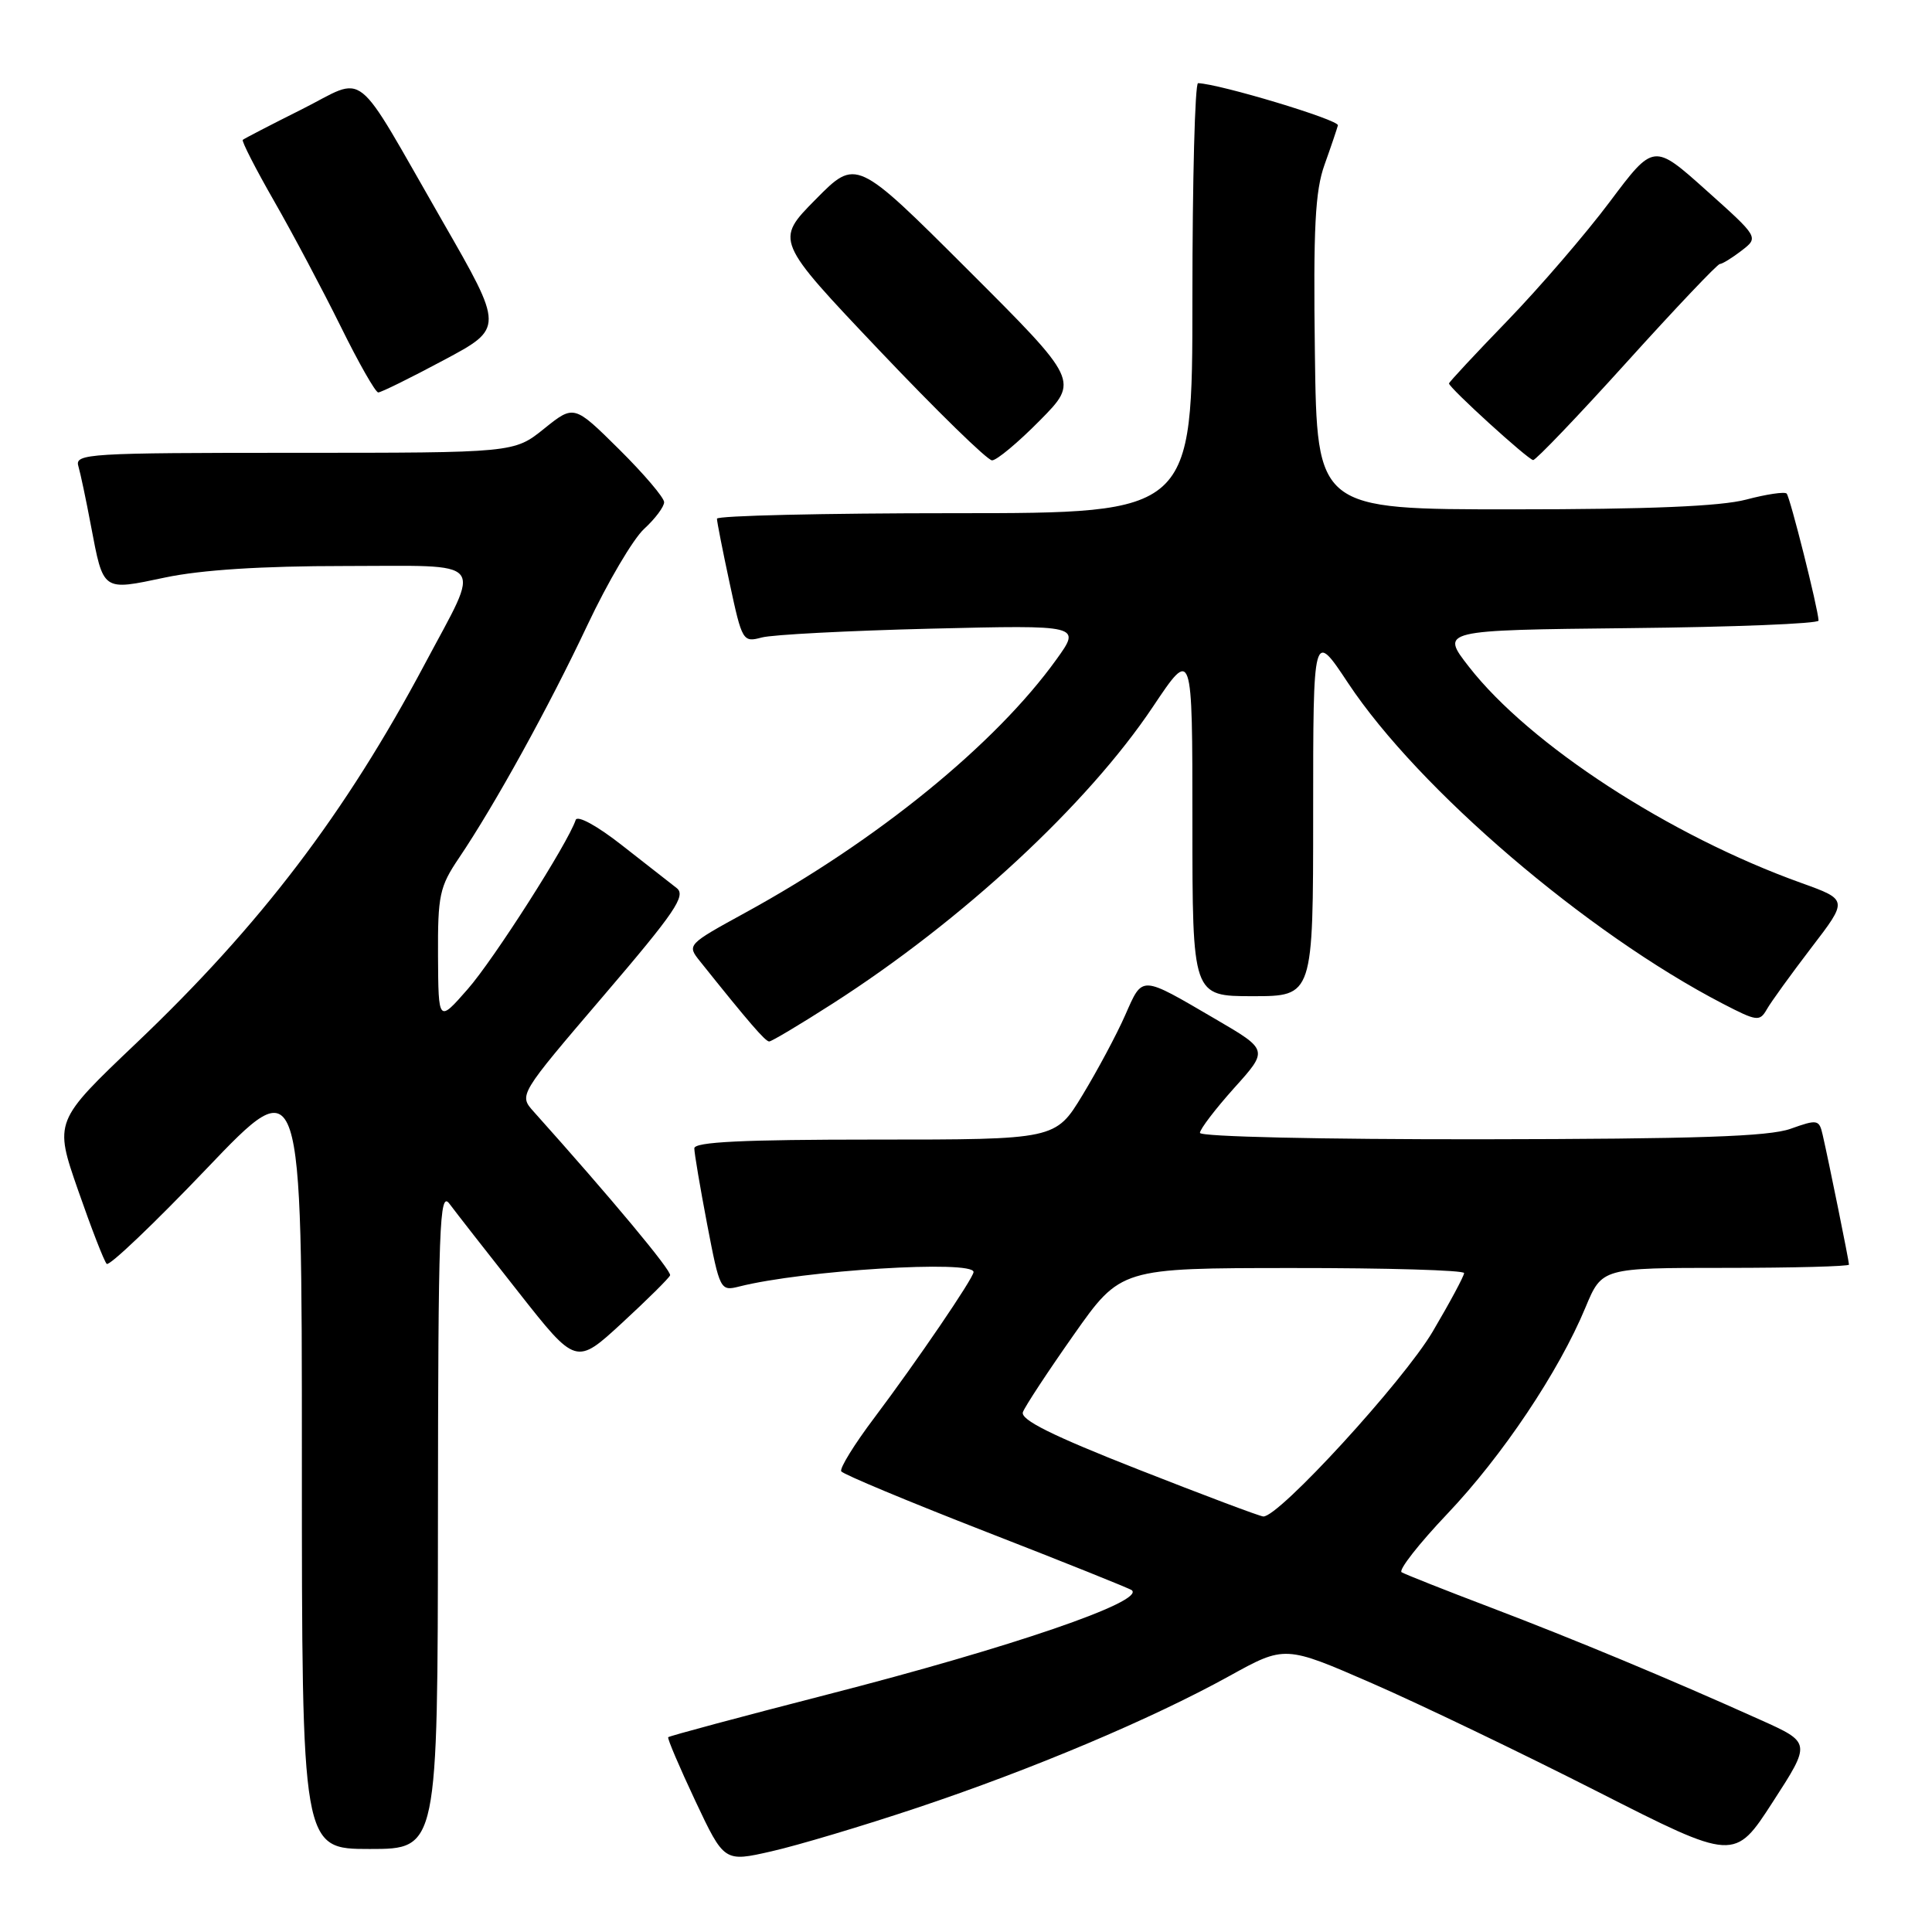 <?xml version="1.0" encoding="UTF-8" standalone="no"?>
<!DOCTYPE svg PUBLIC "-//W3C//DTD SVG 1.1//EN" "http://www.w3.org/Graphics/SVG/1.1/DTD/svg11.dtd" >
<svg xmlns="http://www.w3.org/2000/svg" xmlns:xlink="http://www.w3.org/1999/xlink" version="1.1" viewBox="0 0 256 256">
 <g >
 <path fill="currentColor"
d=" M 121.50 239.55 C 136.77 234.45 152.56 227.79 162.88 222.09 C 170.26 218.01 170.26 218.01 181.84 223.06 C 188.21 225.84 201.61 232.28 211.63 237.37 C 229.83 246.62 229.83 246.62 234.91 238.76 C 239.99 230.91 239.99 230.91 233.24 227.88 C 221.08 222.41 208.68 217.25 197.52 213.00 C 191.48 210.71 186.17 208.60 185.72 208.33 C 185.28 208.05 187.99 204.58 191.75 200.62 C 199.07 192.92 206.56 181.74 210.09 173.23 C 212.27 168.00 212.27 168.00 228.63 168.00 C 237.63 168.00 245.00 167.80 245.00 167.57 C 245.00 167.09 242.30 153.78 241.51 150.36 C 241.05 148.34 240.82 148.30 237.26 149.57 C 234.38 150.60 224.78 150.92 196.25 150.96 C 175.06 150.98 159.00 150.62 159.00 150.11 C 159.00 149.62 161.04 146.95 163.53 144.17 C 168.07 139.13 168.07 139.13 161.10 135.06 C 151.03 129.18 151.45 129.19 149.09 134.52 C 147.96 137.09 145.41 141.85 143.44 145.10 C 139.86 151.00 139.86 151.00 115.93 151.00 C 98.40 151.00 92.00 151.31 92.00 152.16 C 92.00 152.80 92.77 157.33 93.70 162.22 C 95.38 170.96 95.45 171.10 97.95 170.47 C 106.46 168.32 129.00 166.93 129.00 168.55 C 129.00 169.34 121.50 180.35 115.84 187.88 C 113.20 191.38 111.23 194.57 111.47 194.96 C 111.71 195.35 120.37 198.96 130.71 202.99 C 141.04 207.01 149.71 210.49 149.97 210.71 C 151.73 212.20 134.02 218.27 109.64 224.53 C 98.17 227.48 88.67 230.03 88.54 230.19 C 88.41 230.36 90.03 234.15 92.13 238.62 C 95.96 246.74 95.96 246.74 102.23 245.31 C 105.68 244.53 114.35 241.94 121.50 239.55 Z  M 58.03 201.25 C 58.06 162.29 58.23 157.72 59.55 159.50 C 60.37 160.60 64.48 165.87 68.69 171.20 C 76.33 180.91 76.33 180.91 82.42 175.30 C 85.76 172.22 88.63 169.38 88.79 168.99 C 89.02 168.40 81.02 158.80 70.71 147.29 C 68.74 145.09 68.74 145.09 79.95 131.97 C 89.46 120.85 90.94 118.67 89.66 117.67 C 88.83 117.03 85.57 114.47 82.41 112.00 C 79.10 109.40 76.50 107.99 76.28 108.65 C 75.26 111.73 65.41 127.16 61.97 131.07 C 58.09 135.50 58.09 135.50 58.04 126.68 C 58.00 118.62 58.24 117.50 60.82 113.68 C 65.57 106.64 72.73 93.66 77.84 82.82 C 80.52 77.14 83.90 71.41 85.35 70.08 C 86.81 68.74 88.00 67.15 88.00 66.54 C 88.00 65.94 85.31 62.78 82.03 59.53 C 76.06 53.62 76.06 53.62 72.09 56.81 C 68.12 60.00 68.12 60.00 38.99 60.00 C 11.72 60.00 9.90 60.11 10.38 61.75 C 10.66 62.71 11.41 66.25 12.04 69.61 C 13.72 78.44 13.50 78.29 21.89 76.52 C 26.69 75.51 34.69 75.00 45.63 75.00 C 64.86 75.00 63.85 73.76 56.28 88.00 C 45.74 107.81 34.51 122.57 18.06 138.22 C 7.17 148.58 7.17 148.58 10.35 157.72 C 12.10 162.75 13.80 167.14 14.14 167.47 C 14.47 167.81 20.43 162.13 27.37 154.86 C 40.00 141.63 40.00 141.63 40.00 193.31 C 40.00 245.00 40.00 245.00 49.00 245.00 C 58.00 245.00 58.00 245.00 58.03 201.25 Z  M 110.30 133.00 C 127.53 121.96 144.11 106.60 152.78 93.63 C 158.00 85.83 158.00 85.83 158.00 108.92 C 158.00 132.00 158.00 132.00 166.00 132.00 C 174.00 132.00 174.00 132.00 174.00 107.76 C 174.00 83.52 174.00 83.52 178.63 90.51 C 187.97 104.59 210.26 123.66 228.31 133.01 C 232.81 135.34 233.17 135.39 234.12 133.73 C 234.67 132.76 237.32 129.10 240.00 125.59 C 244.88 119.23 244.88 119.23 238.69 117.00 C 221.23 110.74 202.70 98.69 194.64 88.35 C 190.86 83.50 190.86 83.50 215.93 83.23 C 229.72 83.09 240.98 82.64 240.97 82.23 C 240.89 80.56 237.19 65.86 236.74 65.40 C 236.47 65.13 234.05 65.49 231.37 66.20 C 228.00 67.09 218.48 67.49 200.50 67.49 C 174.50 67.50 174.50 67.50 174.23 46.82 C 174.01 30.18 174.26 25.30 175.51 21.82 C 176.36 19.45 177.15 17.10 177.28 16.61 C 177.46 15.89 161.63 11.12 158.75 11.02 C 158.34 11.01 158.00 23.82 158.00 39.50 C 158.00 68.00 158.00 68.00 126.50 68.00 C 109.17 68.00 95.00 68.33 95.00 68.73 C 95.00 69.13 95.76 72.99 96.69 77.31 C 98.33 84.97 98.44 85.14 100.94 84.47 C 102.35 84.09 112.45 83.57 123.38 83.30 C 143.26 82.82 143.26 82.82 139.98 87.38 C 131.91 98.61 116.25 111.36 98.75 120.94 C 91.05 125.16 91.01 125.20 92.75 127.37 C 99.20 135.44 101.41 138.00 101.92 138.00 C 102.24 138.00 106.01 135.75 110.30 133.00 Z  M 137.77 55.73 C 142.98 50.46 142.98 50.46 128.22 35.72 C 113.45 20.98 113.45 20.98 108.08 26.42 C 102.70 31.86 102.70 31.86 116.52 46.43 C 124.12 54.44 130.84 61.00 131.45 61.00 C 132.07 61.00 134.91 58.63 137.77 55.73 Z  M 215.54 48.00 C 222.00 40.85 227.56 34.99 227.89 34.98 C 228.23 34.97 229.52 34.17 230.78 33.20 C 233.05 31.45 233.05 31.45 226.09 25.22 C 219.12 18.98 219.12 18.98 213.31 26.73 C 210.12 30.99 204.01 38.08 199.75 42.49 C 195.49 46.89 192.00 50.64 192.00 50.81 C 192.00 51.38 202.48 60.92 203.15 60.96 C 203.50 60.98 209.08 55.15 215.54 48.00 Z  M 58.78 47.73 C 66.77 43.47 66.77 43.47 58.63 29.31 C 46.58 8.34 48.78 10.08 39.96 14.50 C 35.86 16.55 32.35 18.37 32.17 18.53 C 31.99 18.69 33.86 22.35 36.33 26.66 C 38.80 30.97 42.76 38.44 45.14 43.25 C 47.51 48.06 49.75 52.00 50.12 52.00 C 50.49 52.00 54.39 50.08 58.78 47.73 Z  M 150.77 194.69 C 139.38 190.21 135.18 188.12 135.54 187.11 C 135.82 186.35 138.85 181.74 142.27 176.88 C 148.50 168.03 148.50 168.03 171.25 168.02 C 183.76 168.01 194.00 168.31 194.00 168.69 C 194.00 169.07 192.13 172.56 189.84 176.44 C 185.95 183.03 169.41 201.08 167.39 200.94 C 166.90 200.91 159.42 198.09 150.77 194.69 Z "/>
</g>
</svg>
